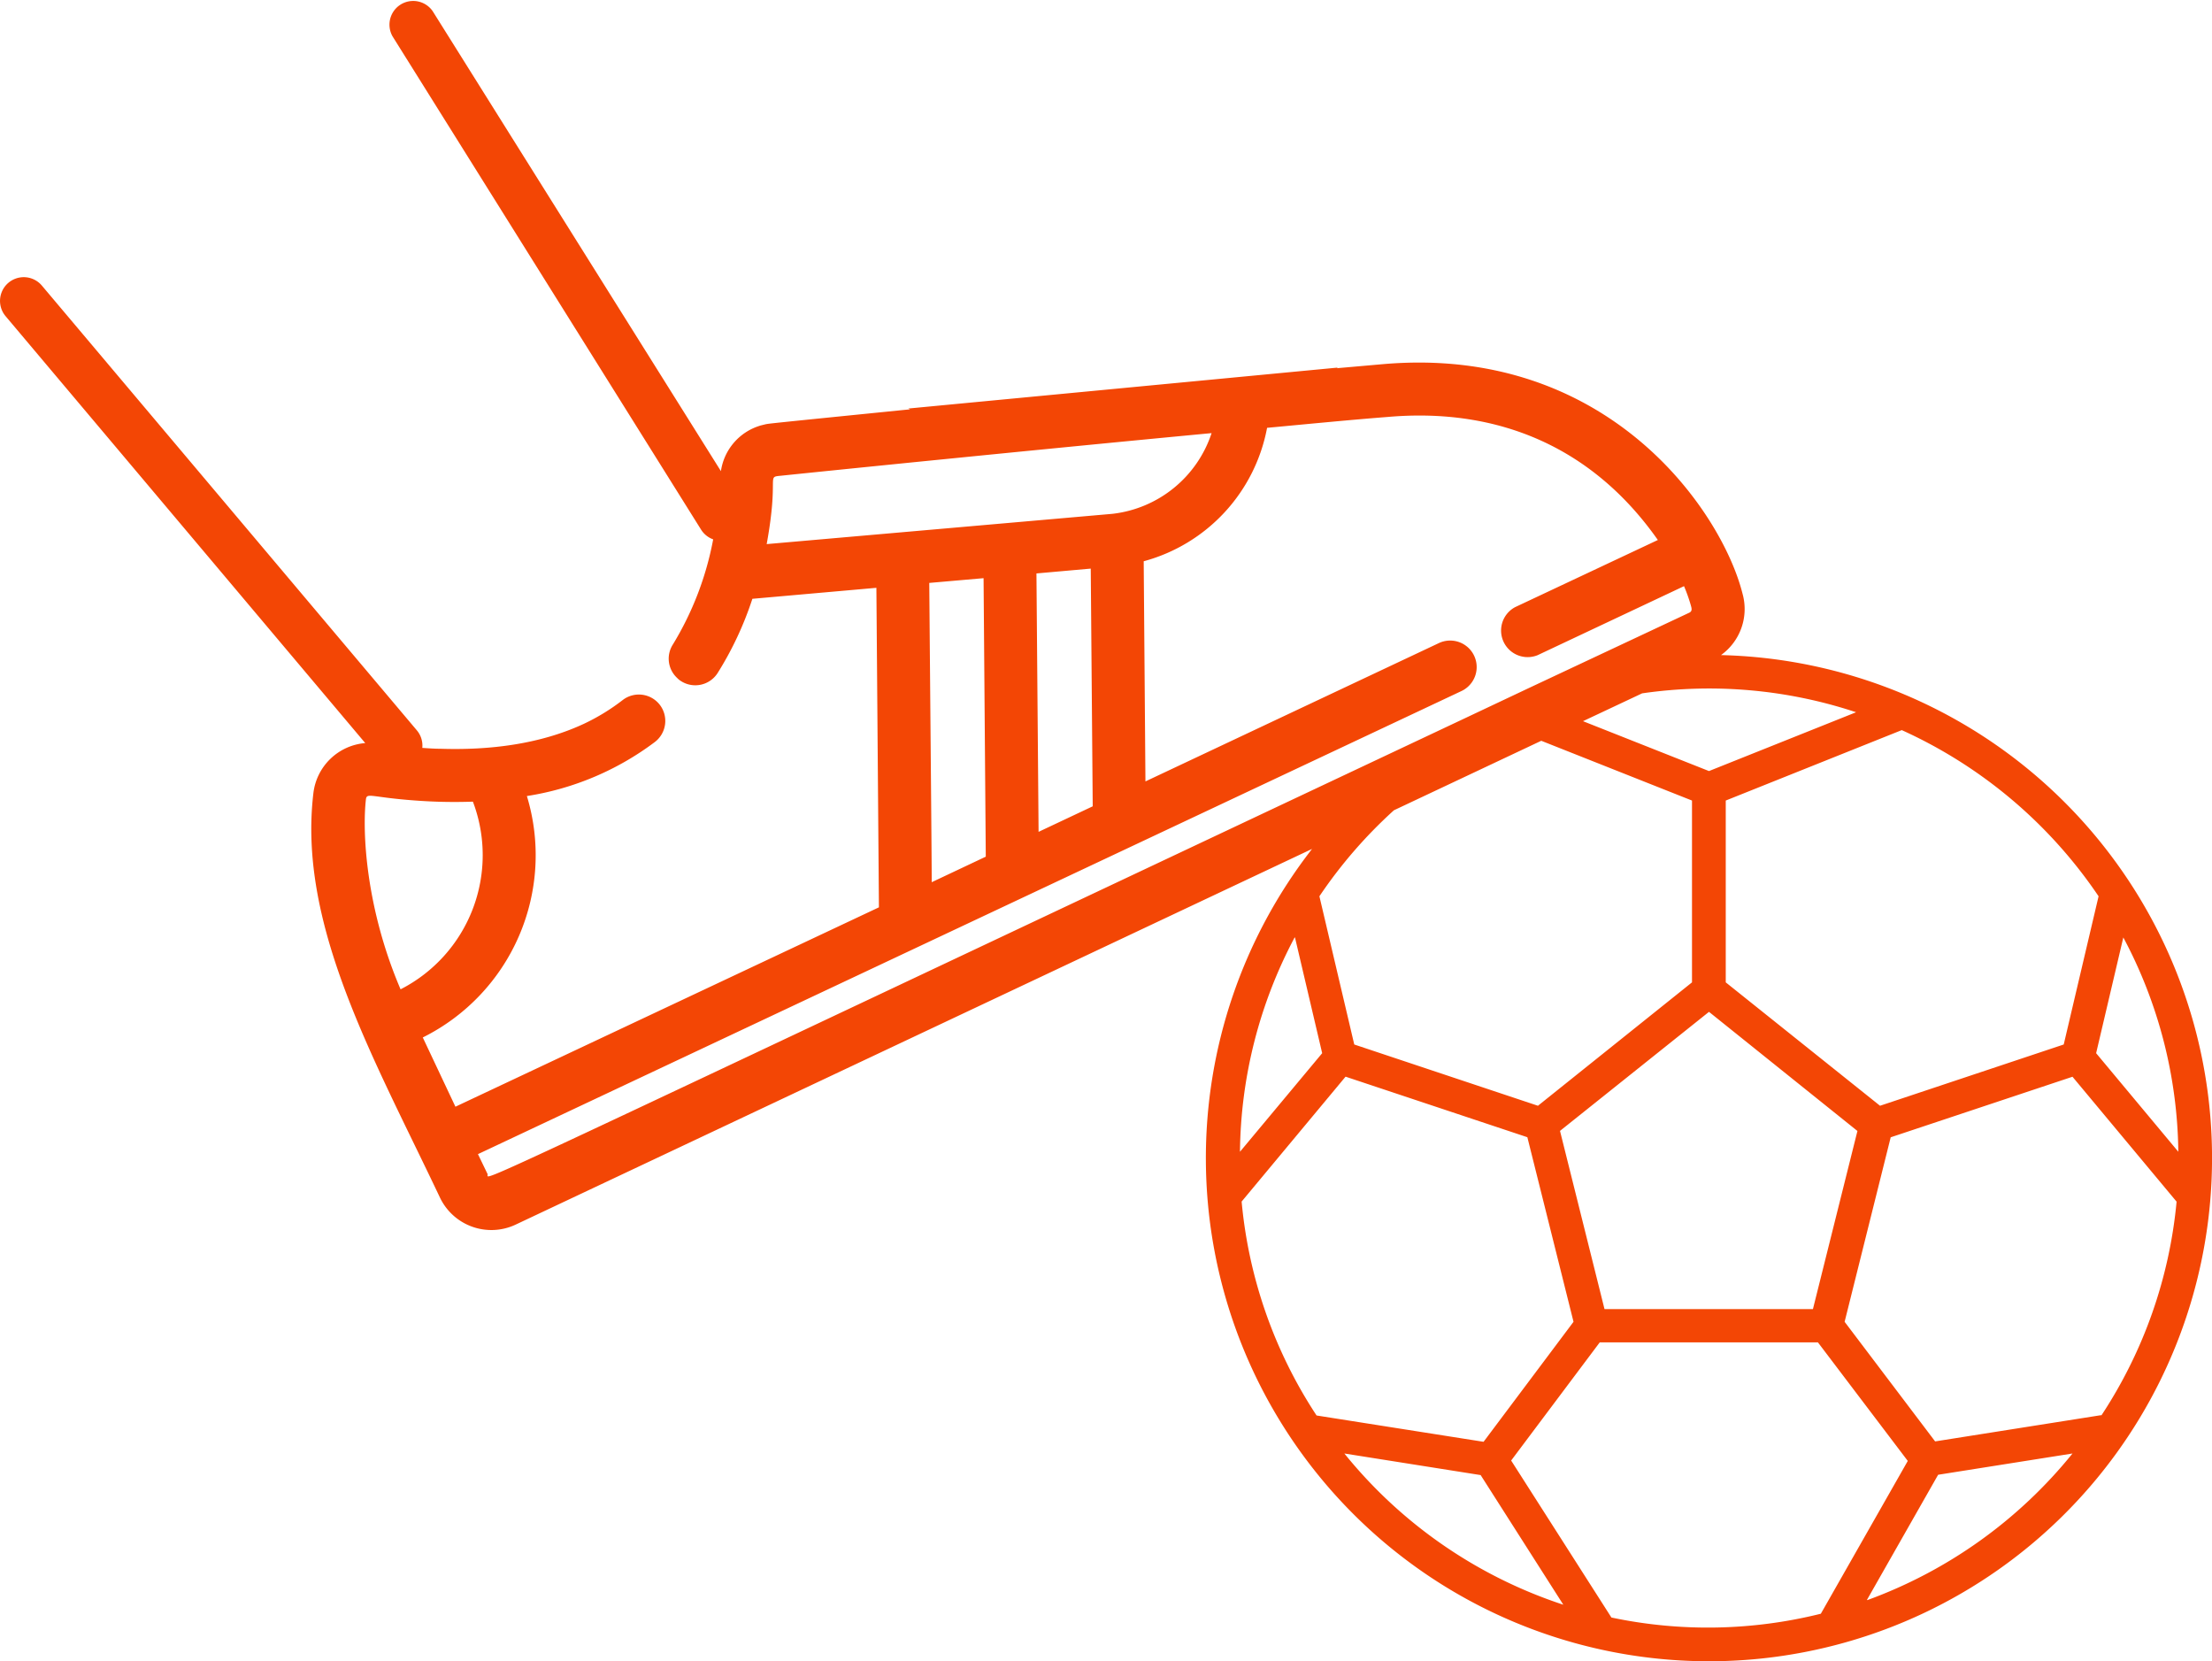 <svg xmlns="http://www.w3.org/2000/svg" viewBox="0 0 279.86 210.15"><defs><style>.cls-1{fill:#f34605;}</style></defs><g id="Camada_2" data-name="Camada 2"><g id="Camada_5" data-name="Camada 5"><path class="cls-1" d="M217.74,82.87a7.17,7.17,0,0,0,2.73-7.74c-2.57-10.32-16.9-31.57-45.55-29.06l-5.79.51.13-.08-54.35,5.18.24.1c-18.51,1.86-17.82,1.8-18.29,1.89l-.65.16c-.18.06-.43.14-.65.23l0,0a7.07,7.07,0,0,0-4.35,5.54L54.74,1.41a3,3,0,0,0-5.08,3.18L88.7,67a3,3,0,0,0,1.53,1.23,39.45,39.45,0,0,1-5.1,13.3,3.32,3.32,0,0,0,.54,4.23,2.32,2.32,0,0,0,.49.4,3.35,3.35,0,0,0,4.62-1,42.35,42.35,0,0,0,4.41-9.41l15.69-1.39c.19,24,.13,16.43.32,40.42L57.62,140l-4.13-8.76A25.74,25.74,0,0,0,66.66,100.7a36.18,36.18,0,0,0,16.21-6.85,3.35,3.35,0,0,0,.6-4.7h0a3.35,3.35,0,0,0-4.69-.59,26.41,26.41,0,0,1-4.9,3C68.36,94.13,62,94.92,55.73,94.72c-.77,0-1.54-.06-2.3-.11a3,3,0,0,0-.69-2.22L5.3,36.13A3,3,0,0,0,.71,40l45.5,54a7.2,7.2,0,0,0-6.56,6.33c-2,16.73,7.69,33.6,16,51.14a7.21,7.21,0,0,0,9.58,3.45L166,107.39a63.65,63.65,0,1,0,51.74-24.52ZM46.3,101.08c.13-.83.72-.22,6.17.18a66.44,66.44,0,0,0,7.36.15,19.06,19.06,0,0,1-9.15,23.74C46.33,115,45.8,105.37,46.3,101.08ZM275.6,145.7l-10.4-12.47,3.44-14.64A59,59,0,0,1,275.6,145.7Zm-10.09-32.32-4.41,18.75-23.24,7.75-19.52-15.61v-23l22.27-8.91A59.77,59.77,0,0,1,265.51,113.38ZM216.22,128,235,143.07l-5.63,22.53H203l-5.63-22.54Zm-21.64,11.88-23.24-7.75-4.41-18.75a59.42,59.42,0,0,1,9.43-10.88L195,93.71l19.07,7.56v23ZM234.83,90.1l-18.61,7.44-15.94-6.31,7.48-3.52A59,59,0,0,1,234.83,90.1ZM97,68.83c1.6-8.76-.1-8.46,1.8-8.65,4.91-.51,30.19-3.09,54.49-5.39A15,15,0,0,1,140.74,65ZM138.25,102l-6.85,3.23-.27-32.69,6.87-.61Zm-13.53,6.37-6.84,3.23c0-2.85-.15-18.58-.31-37.86l6.87-.6Zm-63,40.22L60.47,146,184.9,87.42a3.35,3.35,0,0,0-2.85-6.07l-37.13,17.5L144.7,71a21.62,21.62,0,0,0,15.61-16.88c5.29-.49,10.43-1,15.2-1.37,14.27-1.26,26.12,4,34.24,15.56l-18.07,8.5a3.36,3.36,0,0,0,2.86,6.07l18.52-8.73a20.59,20.59,0,0,1,.84,2.35c.12.42.25.79-.16,1L193.51,87l-8.68,4.1C54.84,152.38,62,149.22,61.67,148.58Zm102.12-30,3.44,14.64-10.4,12.47A59,59,0,0,1,163.79,118.6ZM157.09,152l13.15-15.8,23,7.66,5.84,23.35L187.7,182.39l-21.13-3.33A59,59,0,0,1,157.09,152Zm13,31.87,17.24,2.73L197.79,203A59.49,59.49,0,0,1,170.12,183.91Zm33.76,20.71h0l-12.66-19.82,11.21-14.95H230l11.37,15-11,19.33A59.15,59.15,0,0,1,203.88,204.62Zm32.36-2.2,9-15.82,17-2.69A59.57,59.57,0,0,1,236.24,202.42Zm29.62-23.36-21,3.32-11.45-15.13,5.83-23.34,23-7.66,13.17,15.8A59.09,59.09,0,0,1,265.86,179.06Z"/></g></g></svg>
